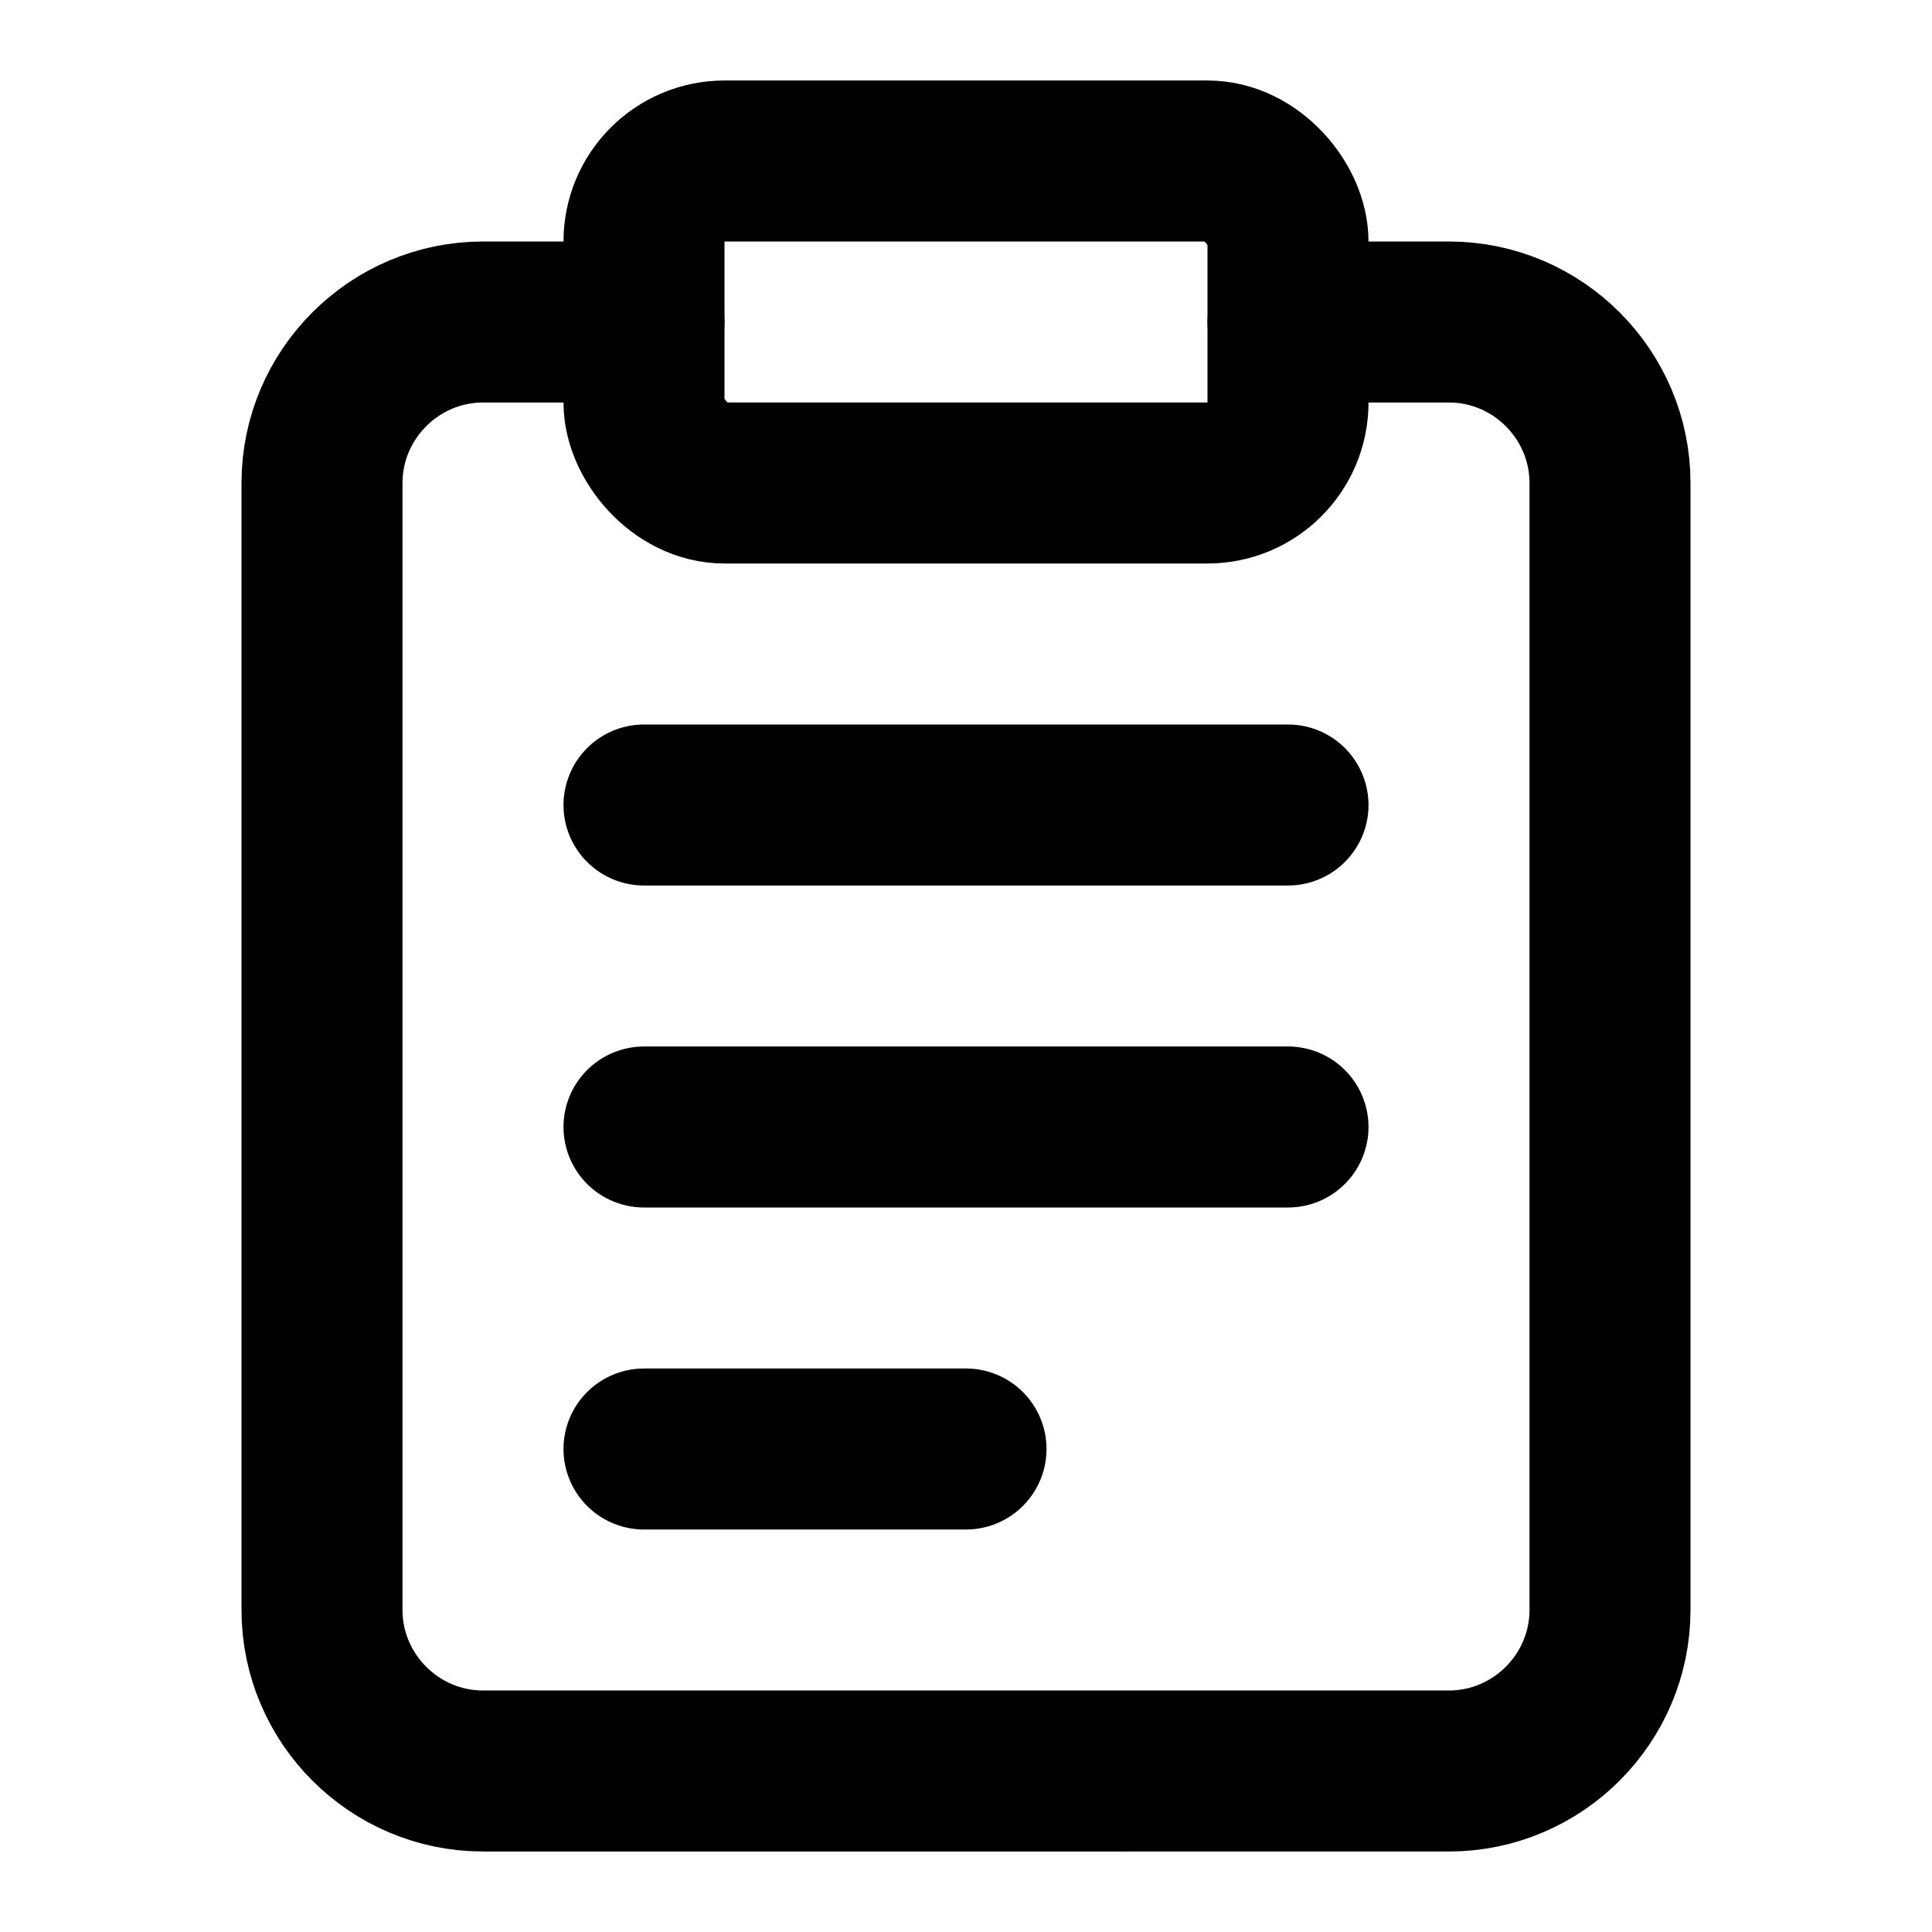 <svg xmlns="http://www.w3.org/2000/svg" viewBox="0 0 24 24">
  <!-- Empty State -->
  <path d="M16 4h2c1.1 0 2 .9 2 2v14c0 1.1-.9 2-2 2H6c-1.1 0-2-.9-2-2V6c0-1.1.9-2 2-2h2" 
        fill="none" 
        stroke="currentColor" 
        stroke-width="2"
        stroke-linecap="round"/>
  
  <!-- Top Clip -->
  <rect x="8" y="2" 
        width="8" height="4" 
        rx="1" ry="1" 
        fill="none" 
        stroke="currentColor" 
        stroke-width="2"/>
  
  <!-- Optional Content Lines -->
  <line x1="8" y1="10" x2="16" y2="10" 
        stroke="currentColor" 
        stroke-width="2" 
        stroke-linecap="round"/>
  <line x1="8" y1="14" x2="16" y2="14" 
        stroke="currentColor" 
        stroke-width="2" 
        stroke-linecap="round"/>
  <line x1="8" y1="18" x2="12" y2="18" 
        stroke="currentColor" 
        stroke-width="2" 
        stroke-linecap="round"/>
</svg>